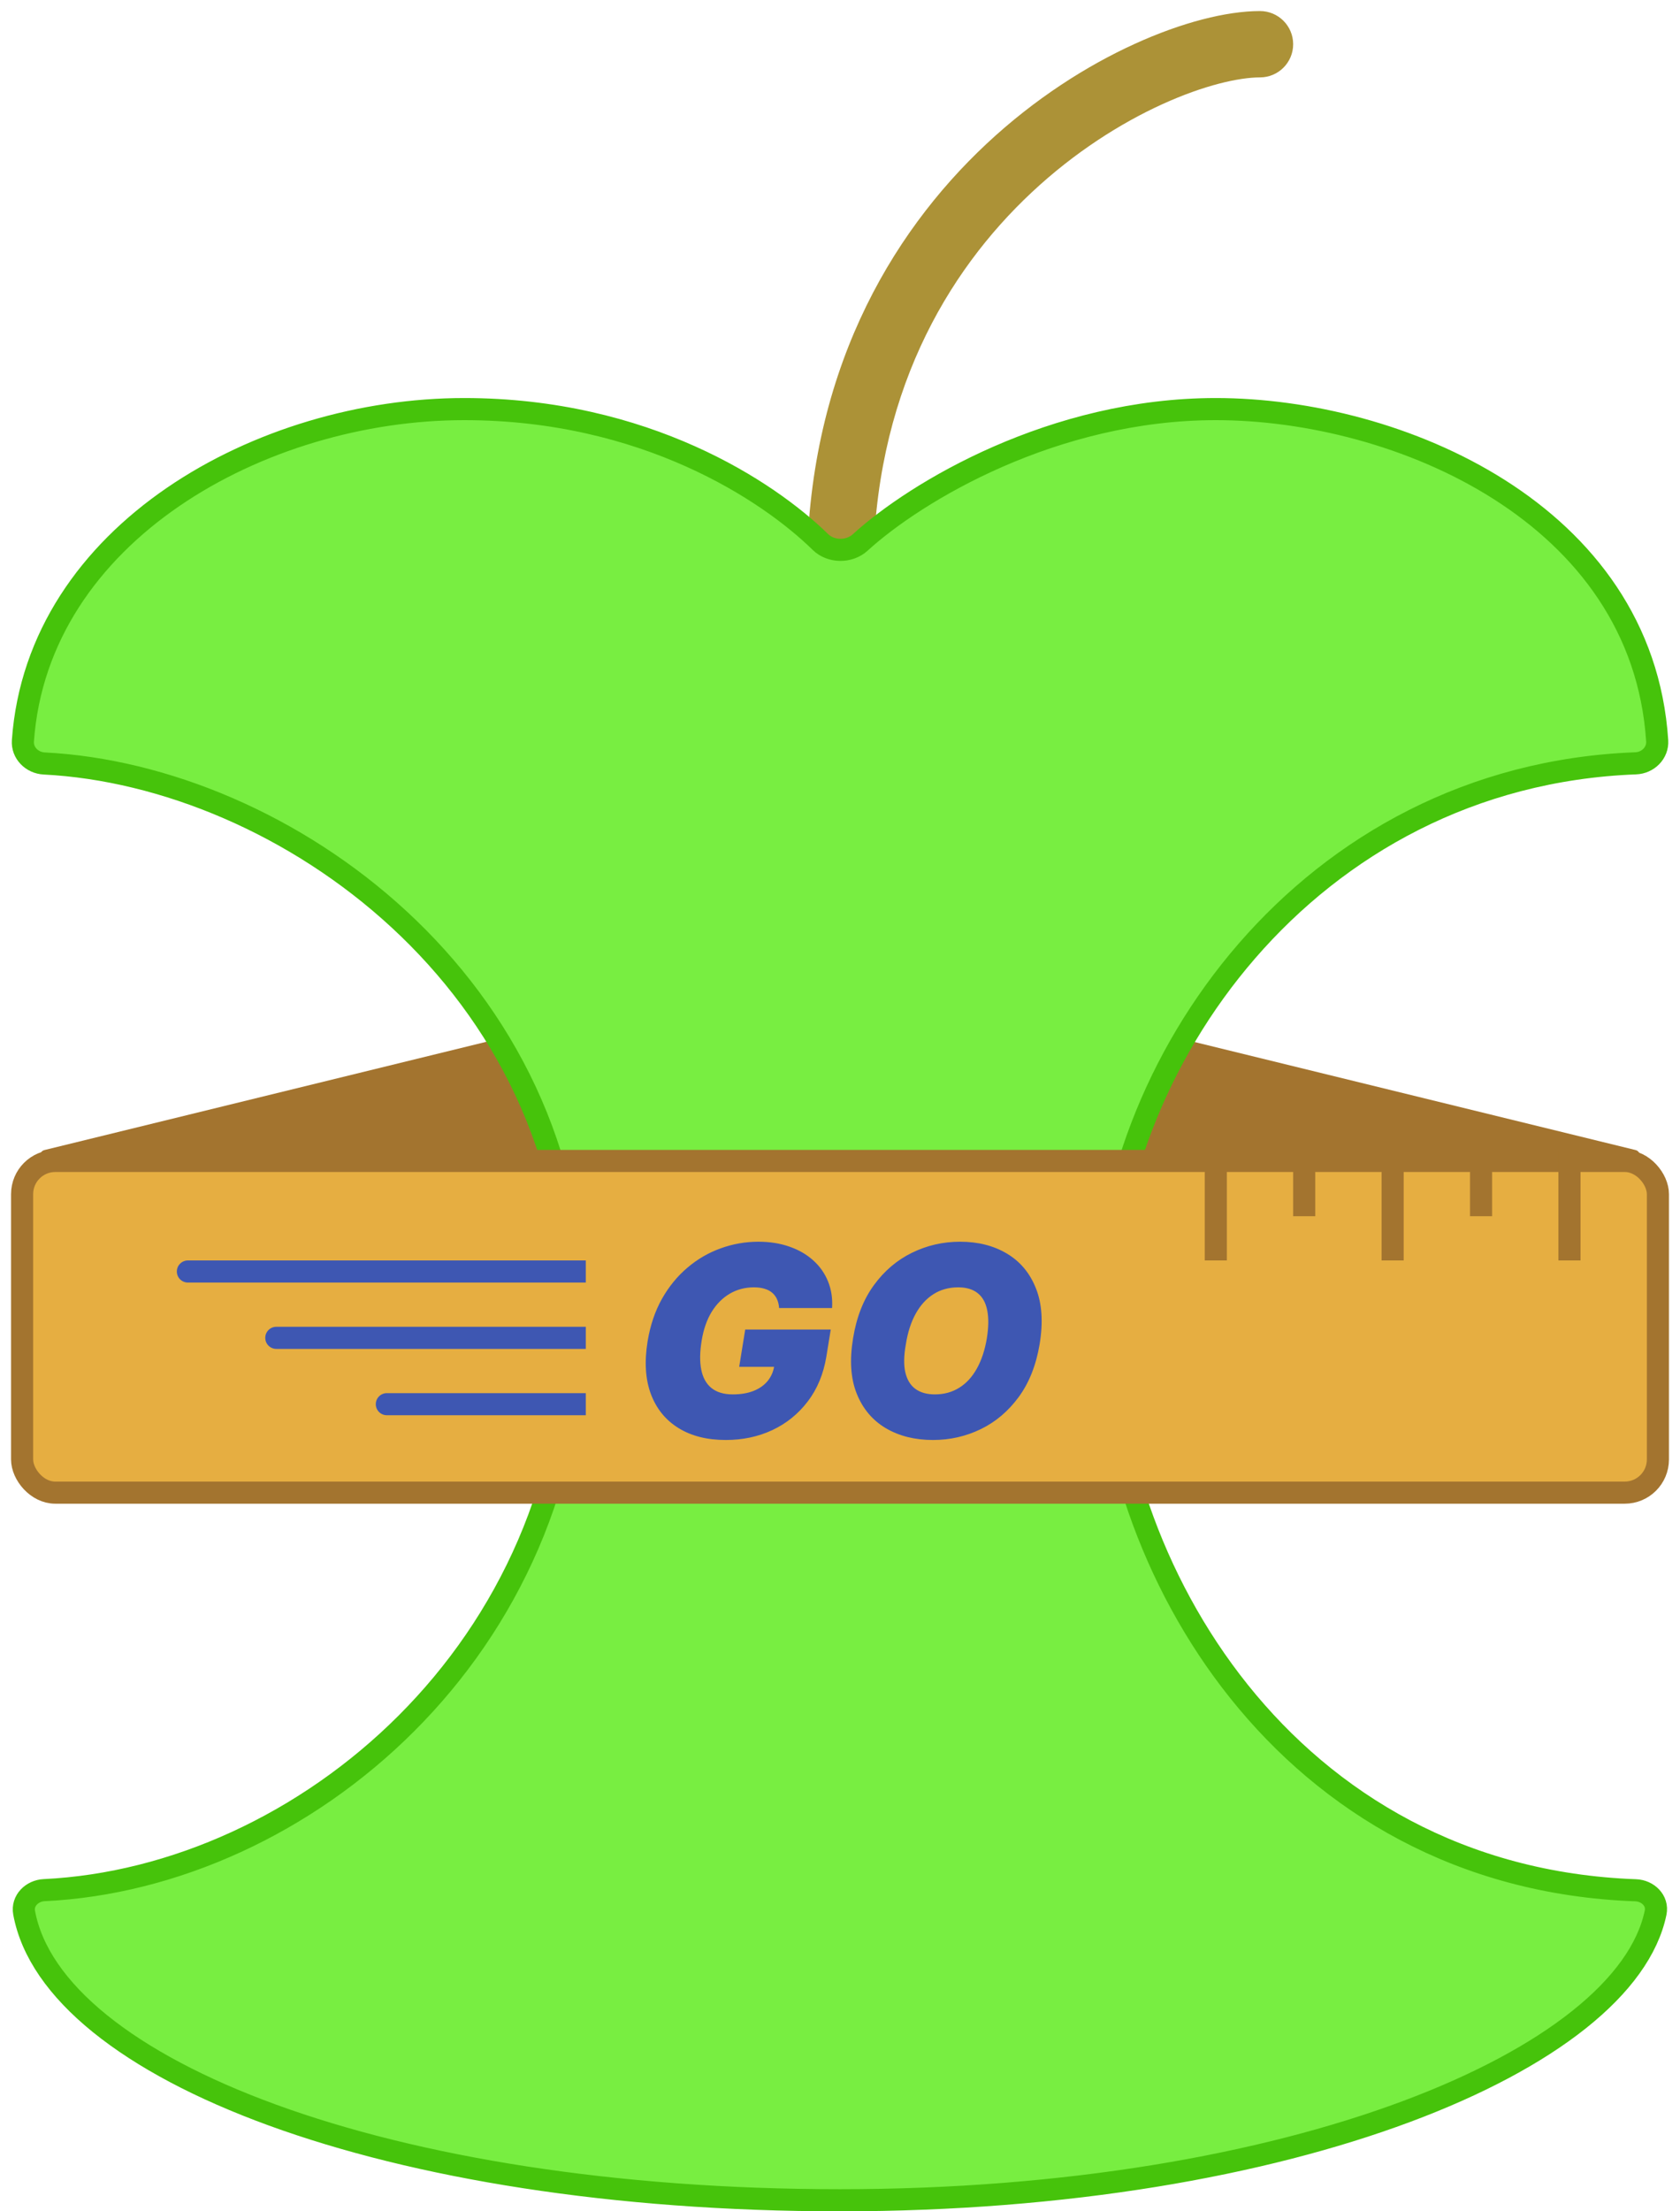 <svg width="76" height="100" viewBox="0 0 76 100" fill="none" xmlns="http://www.w3.org/2000/svg">
<path d="M24.191 46.576L2.012 52.007C1.725 52.078 1.776 52.5 2.072 52.5H24.25C24.388 52.5 24.5 52.388 24.5 52.25V46.819C24.5 46.657 24.348 46.537 24.191 46.576Z" fill="#A3742F"/>
<path d="M51.809 46.576L73.988 52.007C74.275 52.078 74.224 52.5 73.928 52.5H51.75C51.612 52.5 51.5 52.388 51.5 52.25V46.819C51.5 46.657 51.652 46.537 51.809 46.576Z" fill="#A3742F"/>
<path d="M57 3.5C57.828 3.5 58.5 2.828 58.5 2C58.5 1.172 57.828 0.5 57 0.5V3.5ZM39.5 26C39.5 17.924 42.814 12.309 46.677 8.696C48.62 6.879 50.703 5.568 52.575 4.715C54.475 3.849 56.059 3.5 57 3.5V0.5C55.478 0.5 53.455 1.017 51.331 1.985C49.179 2.965 46.82 4.454 44.628 6.504C40.223 10.624 36.5 17.009 36.5 26H39.5Z" fill="#AC9237"/>
<path d="M21 18.5C11.821 18.5 1.709 24.101 1.036 33.5C0.996 34.051 1.448 34.498 1.999 34.526C12.829 35.076 26 44.466 26 59.5C26 74.571 13.71 84.914 1.999 85.476C1.448 85.502 0.991 85.951 1.091 86.494C2.39 93.565 17.456 99.5 38 99.5C58.484 99.5 73.522 93.146 74.897 86.492C75.009 85.951 74.547 85.502 73.995 85.482C58.155 84.907 50 70.764 50 59.5C50 48.25 59.091 35.087 73.997 34.519C74.549 34.498 75.004 34.051 74.968 33.5C74.294 23.197 63.238 18.5 55 18.5C47.66 18.5 41.439 22.228 38.911 24.534C38.419 24.983 37.589 24.977 37.113 24.51C34.759 22.203 29.176 18.5 21 18.5Z" fill="#78EE41" stroke="#46C30B"/>
<rect x="1" y="52.5" width="74" height="15" rx="1.5" fill="#E6AE41" stroke="#A3742F"/>
<path d="M35.246 59.153C35.235 59.003 35.203 58.871 35.152 58.757C35.101 58.641 35.029 58.543 34.935 58.463C34.841 58.381 34.725 58.32 34.586 58.28C34.449 58.237 34.289 58.216 34.104 58.216C33.706 58.216 33.344 58.311 33.017 58.501C32.691 58.692 32.416 58.966 32.195 59.324C31.976 59.682 31.826 60.114 31.743 60.619C31.658 61.131 31.651 61.568 31.722 61.932C31.793 62.295 31.946 62.574 32.182 62.767C32.421 62.96 32.743 63.057 33.15 63.057C33.513 63.057 33.827 63.004 34.091 62.899C34.355 62.794 34.567 62.645 34.726 62.452C34.885 62.258 34.985 62.031 35.025 61.77L35.434 61.812H33.439L33.712 60.125H37.581L37.385 61.335C37.255 62.131 36.973 62.811 36.541 63.376C36.113 63.939 35.578 64.371 34.939 64.672C34.3 64.97 33.598 65.119 32.834 65.119C31.988 65.119 31.273 64.939 30.691 64.578C30.108 64.217 29.692 63.703 29.442 63.035C29.195 62.368 29.147 61.574 29.297 60.653C29.416 59.932 29.633 59.293 29.945 58.736C30.26 58.179 30.645 57.709 31.1 57.325C31.554 56.939 32.056 56.648 32.604 56.452C33.152 56.253 33.721 56.153 34.309 56.153C34.823 56.153 35.29 56.227 35.711 56.375C36.131 56.52 36.49 56.727 36.789 56.997C37.087 57.264 37.31 57.581 37.458 57.947C37.608 58.314 37.669 58.716 37.641 59.153H35.246ZM47.03 60.79C46.871 61.739 46.555 62.534 46.084 63.176C45.612 63.818 45.04 64.303 44.367 64.629C43.693 64.956 42.973 65.119 42.206 65.119C41.388 65.119 40.678 64.942 40.075 64.587C39.473 64.231 39.034 63.712 38.758 63.027C38.483 62.342 38.428 61.506 38.592 60.517C38.746 59.568 39.058 58.77 39.53 58.122C40.001 57.474 40.577 56.984 41.256 56.652C41.935 56.32 42.66 56.153 43.433 56.153C44.246 56.153 44.952 56.332 45.551 56.69C46.153 57.048 46.591 57.572 46.864 58.263C47.139 58.953 47.195 59.795 47.03 60.79ZM44.644 60.517C44.723 60.017 44.729 59.597 44.66 59.256C44.592 58.912 44.449 58.653 44.23 58.48C44.011 58.304 43.717 58.216 43.348 58.216C42.928 58.216 42.555 58.318 42.231 58.523C41.908 58.727 41.639 59.021 41.426 59.405C41.213 59.788 41.064 60.25 40.979 60.79C40.888 61.295 40.879 61.716 40.953 62.051C41.03 62.386 41.18 62.638 41.405 62.805C41.632 62.973 41.928 63.057 42.291 63.057C42.706 63.057 43.072 62.957 43.391 62.758C43.712 62.56 43.977 62.271 44.188 61.894C44.401 61.516 44.553 61.057 44.644 60.517Z" fill="#3E57B2"/>
<path d="M8.5 57C8.224 57 8 57.224 8 57.5C8 57.776 8.224 58 8.5 58V57ZM8.5 58H26.5V57H8.5V58Z" fill="#3E57B2"/>
<path d="M12.5 60C12.224 60 12 60.224 12 60.5C12 60.776 12.224 61 12.5 61V60ZM12.5 61H26.5V60H12.5V61Z" fill="#3E57B2"/>
<path d="M17.5 63C17.224 63 17 63.224 17 63.5C17 63.776 17.224 64 17.5 64V63ZM17.5 64H26.5V63H17.5V64Z" fill="#3E57B2"/>
<line x1="55" y1="52" x2="55" y2="57" stroke="#A3742F"/>
<line x1="63" y1="52" x2="63" y2="57" stroke="#A3742F"/>
<line x1="71" y1="52" x2="71" y2="57" stroke="#A3742F"/>
<line x1="67" y1="52" x2="67" y2="55" stroke="#A3742F"/>
<line x1="59" y1="52" x2="59" y2="55" stroke="#A3742F"/>
</svg>
